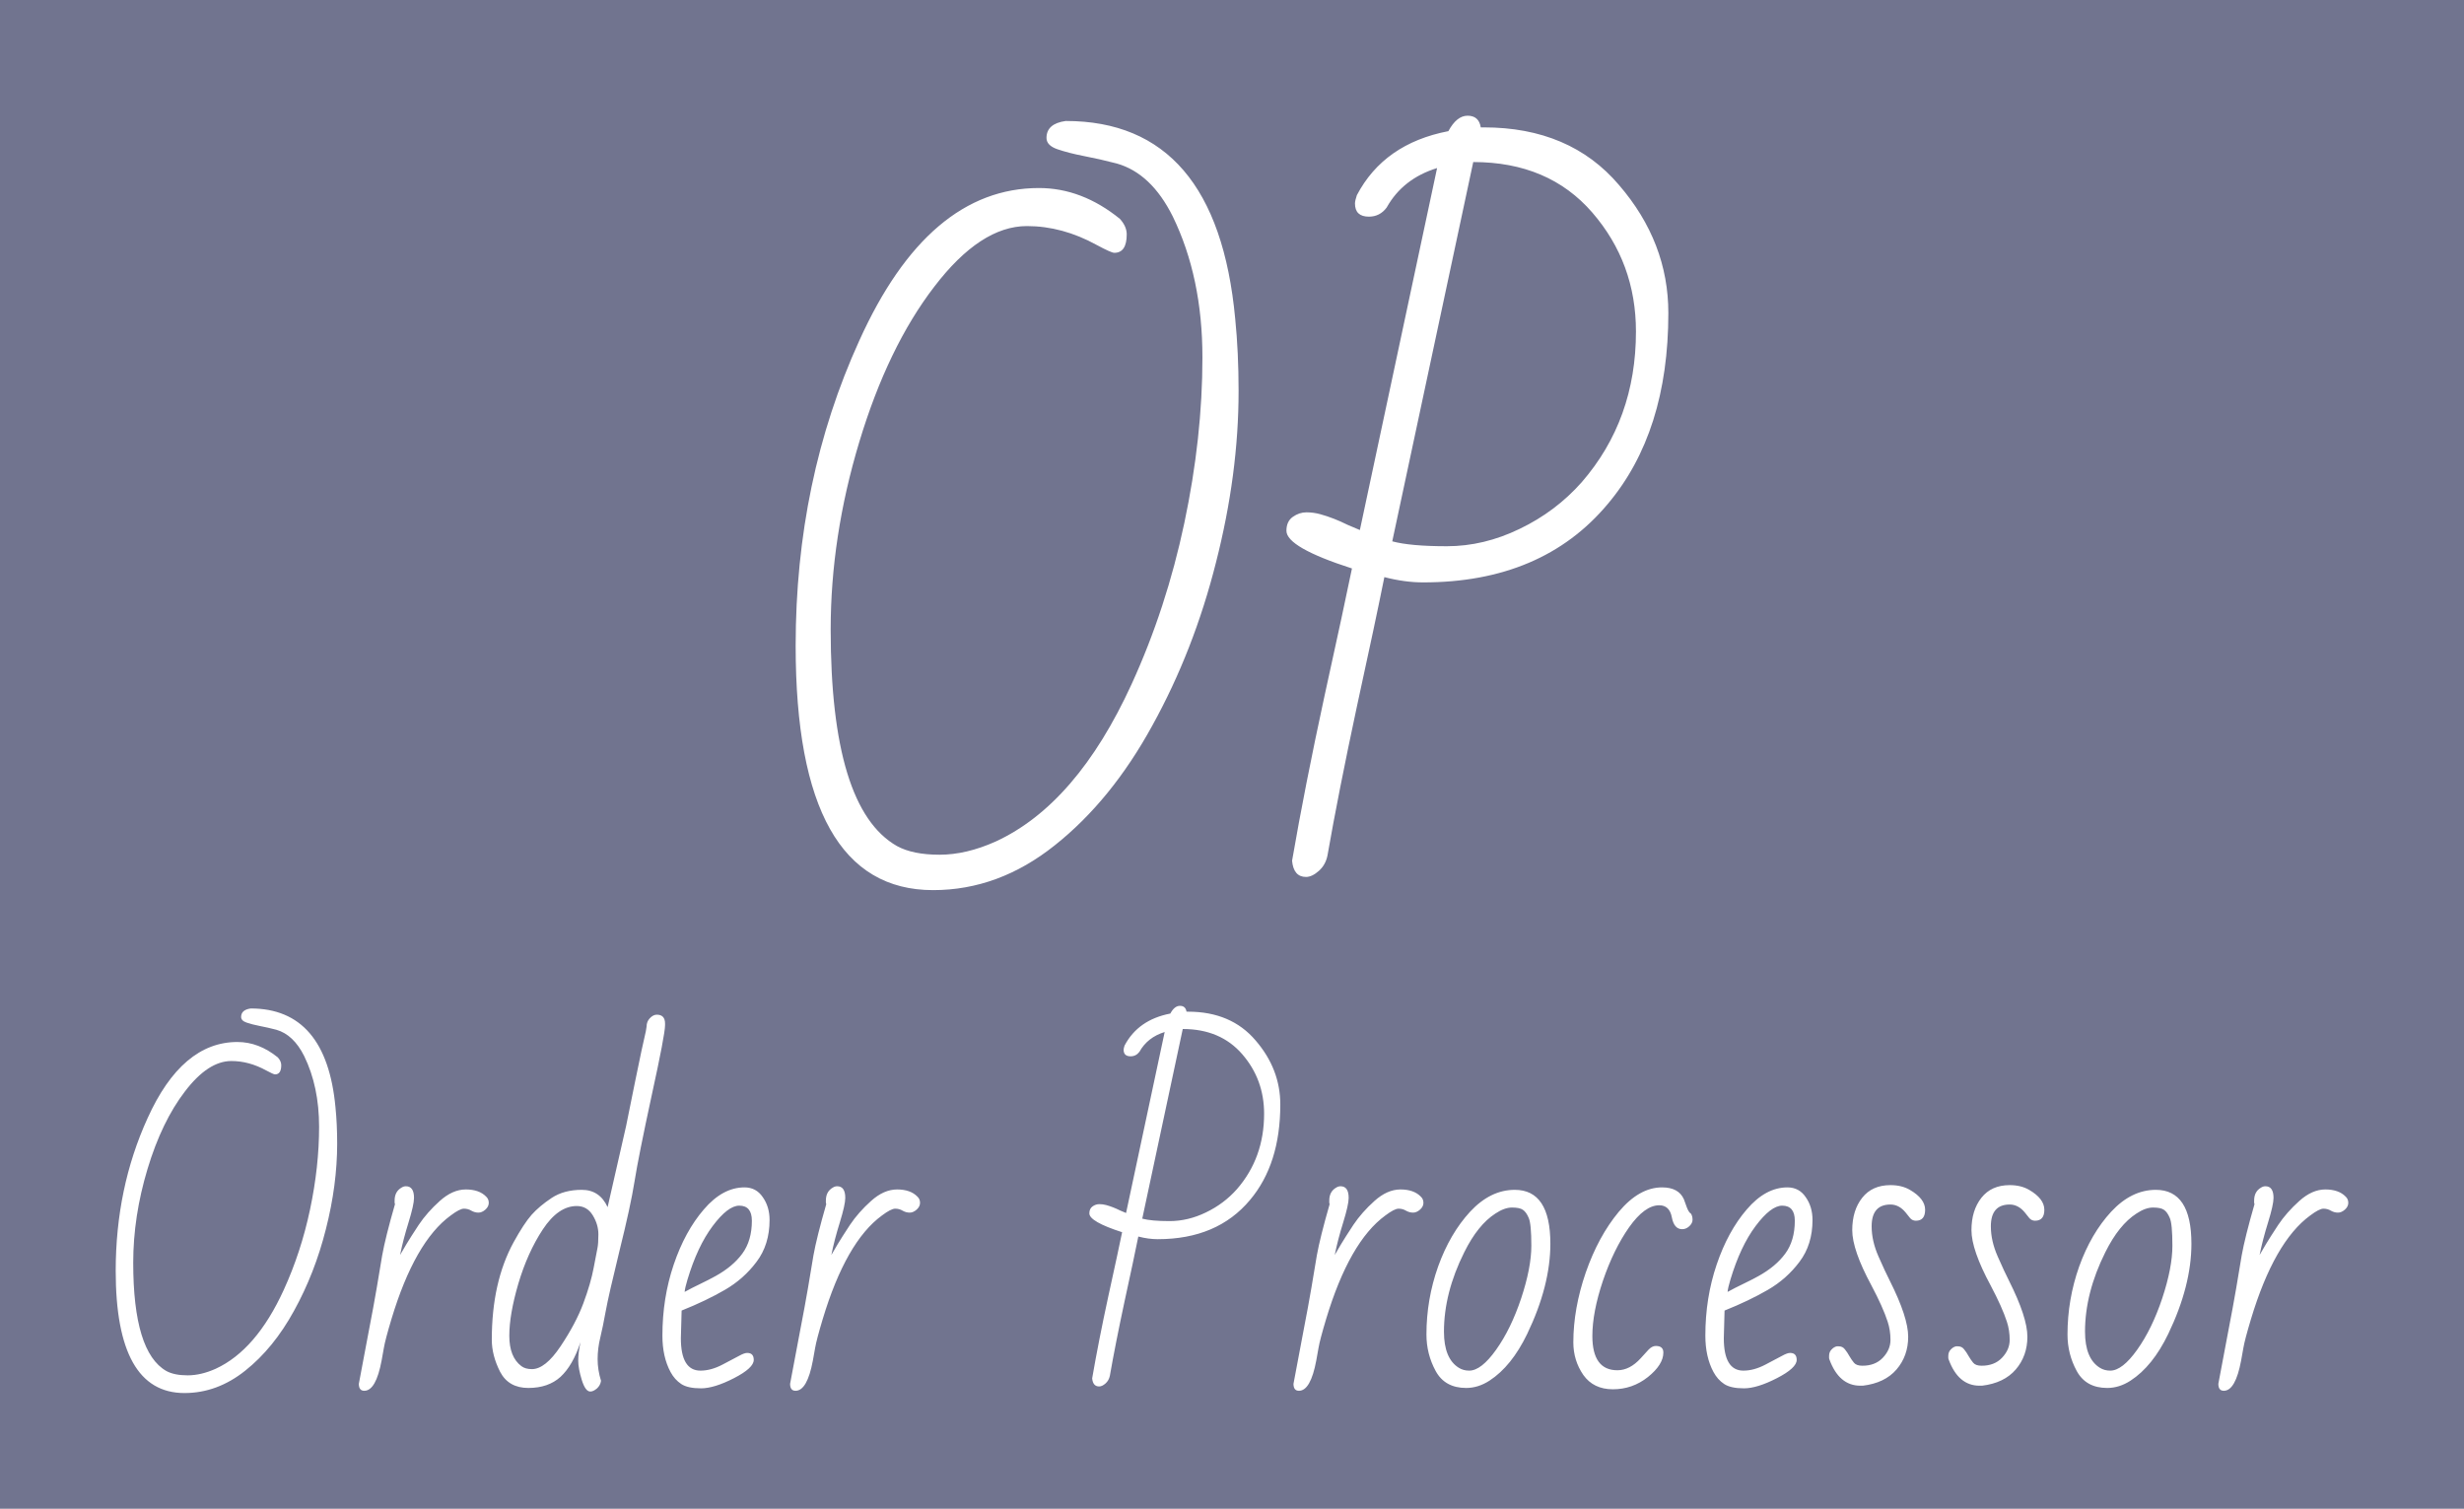 <svg version="1.1" xmlns="http://www.w3.org/2000/svg" viewBox="-276.7 -3675.9 6541.9 4005.6"><desc>Created with Snap</desc><defs></defs><g><rect x="-276.7" y="-3675.9" width="6541.9" height="4005.6" fill="#71748f" style=""></rect><g><g transform="matrix(0.5,0,0,-0.5,0,0)"><path d="M426 -45Q61 -45 61 604Q61 1043 230 1414Q413 1819 707 1819Q821 1819 922 1737Q940 1717 940 1696Q940 1647 907 1647Q899 1647 860 1668Q769 1718 675 1718Q552 1718 429 1557Q306 1397 230 1145Q154 893 154 647Q154 172 330 72Q372 49 443 49Q514 49 592 84Q807 183 953 502Q1045 703 1093 930Q1141 1157 1141 1369Q1141 1582 1062 1744Q1005 1858 914 1884Q868 1896 826 1904Q785 1912 756 1922Q727 1932 727 1952Q727 1990 778 1997Q1179 1997 1228 1472Q1237 1383 1237 1280Q1237 1060 1177 825Q1118 591 1008 392Q899 193 749 74Q600 -45 426 -45ZM1352 4L1398 248Q1434 435 1447 513Q1460 592 1476 686Q1493 781 1544 958Q1542 963 1542 967L1542 977Q1542 1025 1579 1046Q1590 1053 1602 1053Q1645 1053 1645 991Q1645 955 1616 861Q1587 768 1571 688Q1585 711 1605 746Q1626 781 1670 848Q1715 915 1782 975Q1850 1036 1920 1036Q1991 1036 2028 998Q2042 985 2042 965Q2042 945 2024 929Q2006 913 1987 913Q1968 913 1950 923Q1932 934 1910 934Q1888 934 1840 898Q1649 759 1525 347Q1492 237 1485 195Q1478 154 1473 128Q1443 -33 1381 -33Q1352 -33 1352 4ZM2673 942L2771 1372Q2781 1418 2819 1609Q2858 1801 2876 1876L2880 1901Q2880 1927 2897 1945Q2915 1964 2934 1964Q2978 1964 2978 1917L2978 1908Q2978 1859 2907 1535Q2837 1211 2816 1079Q2795 947 2736 710Q2678 473 2663 390Q2648 307 2634 249Q2620 192 2620 135Q2620 78 2638 20Q2635 -4 2616 -21Q2597 -37 2581 -37Q2555 -37 2536 24Q2517 86 2517 127Q2517 169 2529 225Q2488 101 2423 41Q2358 -18 2252 -18Q2147 -18 2102 68Q2058 155 2058 238Q2058 544 2174 756Q2228 854 2269 901Q2311 948 2376 991Q2441 1034 2536 1034Q2631 1034 2673 942ZM2599 620Q2615 702 2619 724Q2624 747 2624 798Q2624 850 2594 899Q2564 948 2509 948Q2411 948 2329 824Q2248 701 2199 536Q2151 372 2151 259Q2151 146 2215 98Q2236 82 2271 82Q2342 82 2423 203Q2504 324 2544 431Q2584 539 2599 620ZM3414 168Q3449 168 3449 131Q3449 88 3344 34Q3239 -20 3169 -20Q3099 -20 3064 3Q3029 26 3007 67Q2964 147 2964 260Q2964 460 3024 637Q3084 814 3184 930Q3284 1047 3400 1047Q3462 1047 3497 995Q3533 944 3533 874Q3533 743 3464 652Q3396 561 3296 503Q3196 445 3066 393L3062 246Q3062 74 3166 74Q3222 74 3283 106Q3345 139 3372 153Q3399 168 3414 168ZM3439 870Q3439 950 3372 950Q3312 950 3231 842Q3150 734 3097 557Q3084 514 3082 492Q3122 514 3164 534Q3206 554 3246 576Q3338 627 3388 695Q3439 764 3439 870ZM3642 4L3688 248Q3724 435 3737 513Q3750 592 3766 686Q3783 781 3834 958Q3832 963 3832 967L3832 977Q3832 1025 3869 1046Q3880 1053 3892 1053Q3935 1053 3935 991Q3935 955 3906 861Q3877 768 3861 688Q3875 711 3895 746Q3916 781 3960 848Q4005 915 4072 975Q4140 1036 4210 1036Q4281 1036 4318 998Q4332 985 4332 965Q4332 945 4314 929Q4296 913 4277 913Q4258 913 4240 923Q4222 934 4200 934Q4178 934 4130 898Q3939 759 3815 347Q3782 237 3775 195Q3768 154 3763 128Q3733 -33 3671 -33Q3642 -33 3642 4ZM5405 809Q5231 865 5231 909Q5231 934 5248 946Q5265 958 5284 958Q5303 958 5321 953Q5339 948 5357 941Q5375 934 5393 925Q5411 917 5426 911L5631 1872Q5540 1844 5497 1767Q5479 1743 5450 1743Q5413 1743 5413 1778Q5413 1785 5418 1800Q5490 1937 5661 1970Q5683 2011 5712 2011Q5742 2011 5747 1980L5755 1980Q5984 1980 6114 1827Q6245 1675 6245 1487Q6245 1171 6084 980Q5910 772 5594 772Q5545 772 5491 786Q5468 671 5418 442Q5369 213 5340 47Q5335 22 5317 6Q5299 -10 5283 -10Q5250 -10 5246 33Q5280 230 5332 470Q5385 711 5405 809ZM5727 1888L5512 881Q5560 868 5657 868Q5755 868 5850 914Q5946 960 6015 1038Q6159 1204 6159 1438Q6159 1620 6043 1754Q5927 1888 5727 1888ZM6315 4L6361 248Q6397 435 6410 513Q6423 592 6439 686Q6456 781 6507 958Q6505 963 6505 967L6505 977Q6505 1025 6542 1046Q6553 1053 6565 1053Q6608 1053 6608 991Q6608 955 6579 861Q6550 768 6534 688Q6548 711 6568 746Q6589 781 6633 848Q6678 915 6745 975Q6813 1036 6883 1036Q6954 1036 6991 998Q7005 985 7005 965Q7005 945 6987 929Q6969 913 6950 913Q6931 913 6913 923Q6895 934 6873 934Q6851 934 6803 898Q6612 759 6488 347Q6455 237 6448 195Q6441 154 6436 128Q6406 -33 6344 -33Q6315 -33 6315 4ZM7490 1034Q7679 1034 7679 748Q7679 525 7556 269Q7473 97 7356 21Q7296 -18 7232 -18Q7119 -18 7070 72Q7021 162 7021 266Q7021 452 7083 627Q7146 802 7253 918Q7361 1034 7490 1034ZM7222 703Q7114 487 7114 281Q7114 138 7193 89Q7217 74 7248 74Q7312 74 7391 185Q7470 296 7524 458Q7578 621 7578 737Q7578 854 7564 885Q7551 916 7533 928Q7516 940 7475 940Q7435 940 7387 908Q7294 848 7222 703ZM7902 258Q7902 76 8035 76Q8101 76 8159 140Q8181 165 8200 185Q8219 205 8239 205Q8279 205 8279 170Q8279 106 8197 40Q8115 -25 8011 -25Q7908 -25 7854 51Q7801 128 7801 224Q7801 403 7867 595Q7934 787 8042 917Q8151 1047 8272 1047Q8360 1047 8388 984Q8395 967 8404 940Q8414 914 8426 907Q8434 894 8434 875Q8434 857 8417 841Q8400 825 8379 825Q8336 825 8324 888Q8312 952 8257 952Q8180 952 8097 835Q8015 718 7958 551Q7902 384 7902 258ZM8952 168Q8987 168 8987 131Q8987 88 8882 34Q8777 -20 8707 -20Q8637 -20 8602 3Q8567 26 8545 67Q8502 147 8502 260Q8502 460 8562 637Q8622 814 8722 930Q8822 1047 8938 1047Q9000 1047 9035 995Q9071 944 9071 874Q9071 743 9002 652Q8934 561 8834 503Q8734 445 8604 393L8600 246Q8600 74 8704 74Q8760 74 8821 106Q8883 139 8910 153Q8937 168 8952 168ZM8977 870Q8977 950 8910 950Q8850 950 8769 842Q8688 734 8635 557Q8622 514 8620 492Q8660 514 8702 534Q8744 554 8784 576Q8876 627 8926 695Q8977 764 8977 870ZM9485 956Q9385 956 9385 840Q9385 763 9421 681Q9457 599 9482 550Q9579 357 9579 254Q9579 152 9517 80Q9455 8 9338 -6L9325 -6Q9212 -6 9161 133Q9159 138 9159 142L9159 152Q9159 173 9172 186Q9185 200 9200 203L9211 203Q9231 203 9243 187Q9256 171 9267 151Q9278 132 9291 116Q9304 100 9336 100Q9404 100 9444 142Q9485 185 9485 237Q9485 289 9470 334Q9445 411 9384 526Q9282 715 9282 820Q9282 925 9335 992Q9388 1059 9485 1059Q9545 1059 9588 1034Q9669 987 9669 928Q9669 870 9620 870Q9602 870 9590 883Q9579 897 9566 913Q9531 956 9485 956ZM10118 956Q10018 956 10018 840Q10018 763 10054 681Q10090 599 10115 550Q10212 357 10212 254Q10212 152 10150 80Q10088 8 9971 -6L9958 -6Q9845 -6 9794 133Q9792 138 9792 142L9792 152Q9792 173 9805 186Q9818 200 9833 203L9844 203Q9864 203 9876 187Q9889 171 9900 151Q9911 132 9924 116Q9937 100 9969 100Q10037 100 10077 142Q10118 185 10118 237Q10118 289 10103 334Q10078 411 10017 526Q9915 715 9915 820Q9915 925 9968 992Q10021 1059 10118 1059Q10178 1059 10221 1034Q10302 987 10302 928Q10302 870 10253 870Q10235 870 10223 883Q10212 897 10199 913Q10164 956 10118 956ZM10894 1034Q11083 1034 11083 748Q11083 525 10960 269Q10877 97 10760 21Q10700 -18 10636 -18Q10523 -18 10474 72Q10425 162 10425 266Q10425 452 10487 627Q10550 802 10657 918Q10765 1034 10894 1034ZM10626 703Q10518 487 10518 281Q10518 138 10597 89Q10621 74 10652 74Q10716 74 10795 185Q10874 296 10928 458Q10982 621 10982 737Q10982 854 10968 885Q10955 916 10937 928Q10920 940 10879 940Q10839 940 10791 908Q10698 848 10626 703ZM11226 4L11272 248Q11308 435 11321 513Q11334 592 11350 686Q11367 781 11418 958Q11416 963 11416 967L11416 977Q11416 1025 11453 1046Q11464 1053 11476 1053Q11519 1053 11519 991Q11519 955 11490 861Q11461 768 11445 688Q11459 711 11479 746Q11500 781 11544 848Q11589 915 11656 975Q11724 1036 11794 1036Q11865 1036 11902 998Q11916 985 11916 965Q11916 945 11898 929Q11880 913 11861 913Q11842 913 11824 923Q11806 934 11784 934Q11762 934 11714 898Q11523 759 11399 347Q11366 237 11359 195Q11352 154 11347 128Q11317 -33 11255 -33Q11226 -33 11226 4Z" fill="#ffffff" style=""></path></g></g><g transform="matrix(2,0,0,2,1774.75,-1357.7)"><g transform="matrix(0.5,0,0,-0.5,0,0)"><path d="M426 -45Q61 -45 61 604Q61 1043 230 1414Q413 1819 707 1819Q821 1819 922 1737Q940 1717 940 1696Q940 1647 907 1647Q899 1647 860 1668Q769 1718 675 1718Q552 1718 429 1557Q306 1397 230 1145Q154 893 154 647Q154 172 330 72Q372 49 443 49Q514 49 592 84Q807 183 953 502Q1045 703 1093 930Q1141 1157 1141 1369Q1141 1582 1062 1744Q1005 1858 914 1884Q868 1896 826 1904Q785 1912 756 1922Q727 1932 727 1952Q727 1990 778 1997Q1179 1997 1228 1472Q1237 1383 1237 1280Q1237 1060 1177 825Q1118 591 1008 392Q899 193 749 74Q600 -45 426 -45ZM1538 809Q1364 865 1364 909Q1364 934 1381 946Q1398 958 1417 958Q1436 958 1454 953Q1472 948 1490 941Q1508 934 1526 925Q1544 917 1559 911L1764 1872Q1673 1844 1630 1767Q1612 1743 1583 1743Q1546 1743 1546 1778Q1546 1785 1551 1800Q1623 1937 1794 1970Q1816 2011 1845 2011Q1875 2011 1880 1980L1888 1980Q2117 1980 2247 1827Q2378 1675 2378 1487Q2378 1171 2217 980Q2043 772 1727 772Q1678 772 1624 786Q1601 671 1551 442Q1502 213 1473 47Q1468 22 1450 6Q1432 -10 1416 -10Q1383 -10 1379 33Q1413 230 1465 470Q1518 711 1538 809ZM1860 1888L1645 881Q1693 868 1790 868Q1888 868 1983 914Q2079 960 2148 1038Q2292 1204 2292 1438Q2292 1620 2176 1754Q2060 1888 1860 1888Z" fill="#ffffff" style=""></path></g></g></g></svg>